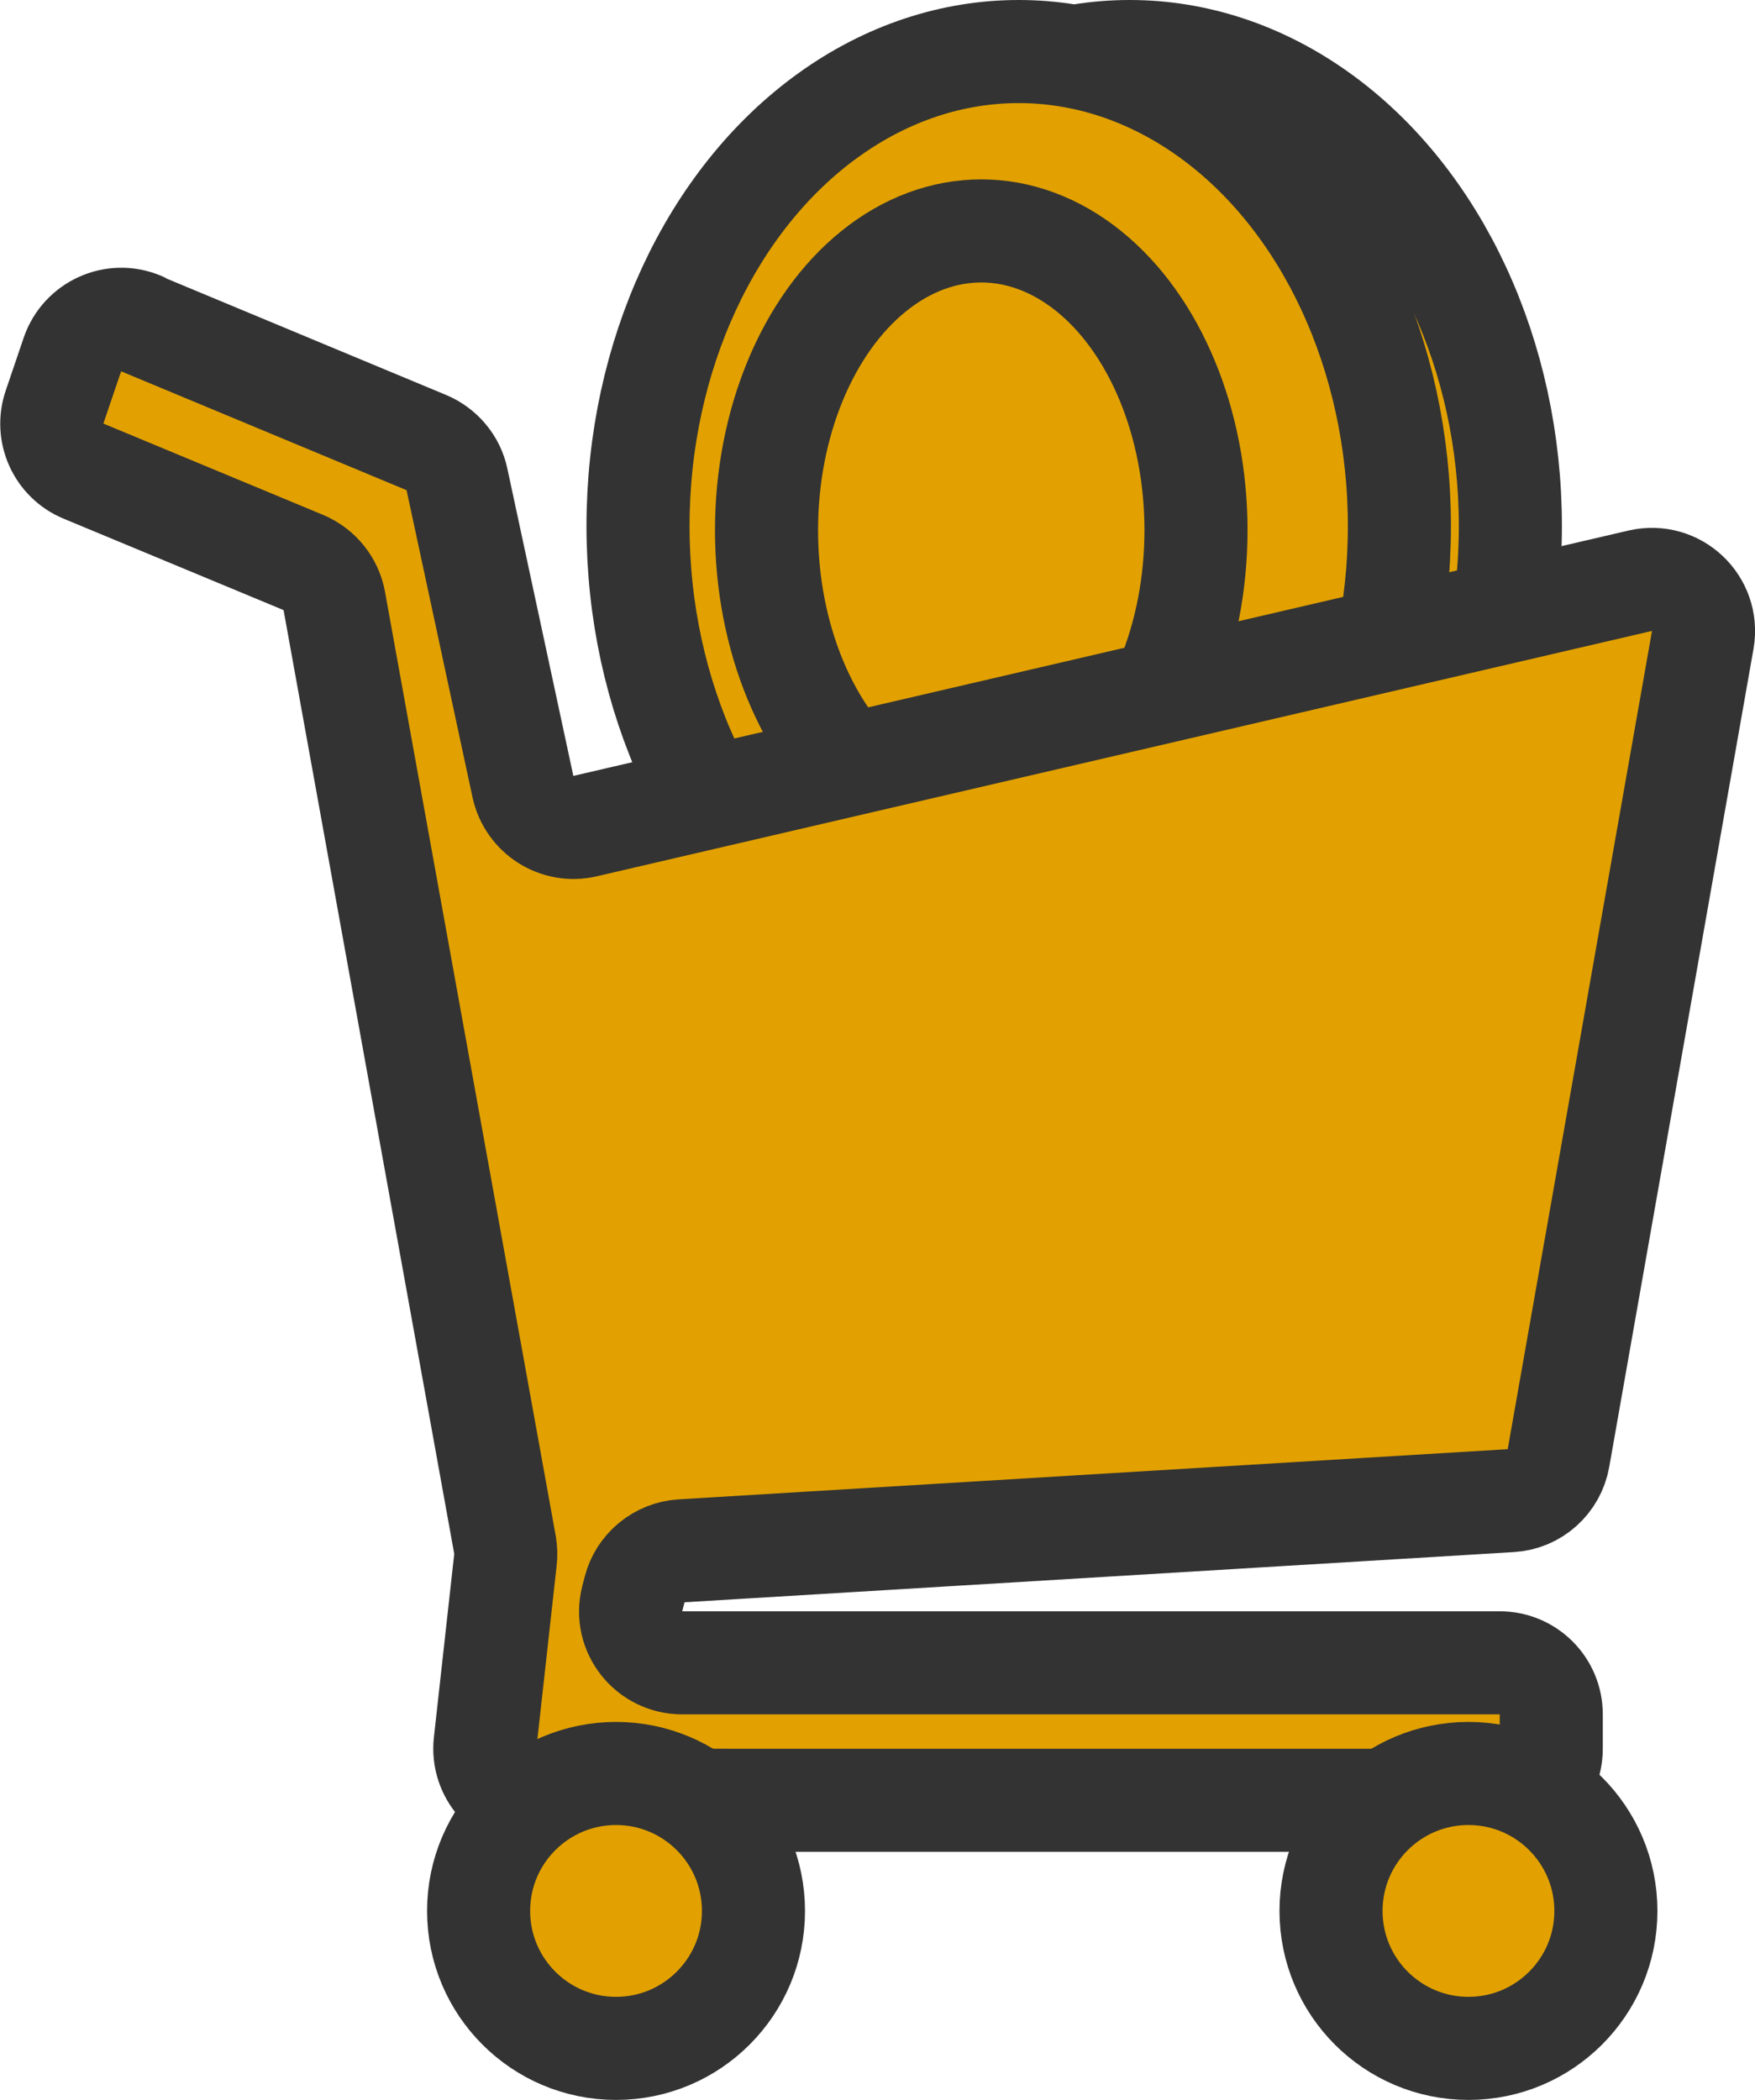<?xml version="1.0" encoding="UTF-8"?>
<svg id="_レイヤー_2" data-name="レイヤー 2" xmlns="http://www.w3.org/2000/svg" viewBox="0 0 51.08 61.11">
  <defs>
    <style>
      .cls-1 {
        fill: #e2a100;
        stroke: #333;
        stroke-linecap: round;
        stroke-linejoin: round;
        stroke-width: 3px;
      }
    </style>
  </defs>
  <g id="achievements">
    <g id="buy-mustard">
      <g>
        <ellipse class="cls-1" cx="32.88" cy="15.31" rx="11.08" ry="13.81"/>
        <ellipse class="cls-1" cx="29.65" cy="15.31" rx="11.08" ry="13.81"/>
        <ellipse class="cls-1" cx="28.56" cy="15.43" rx="6.25" ry="8.71"/>
      </g>
      <path class="cls-1" d="M4.1,9.42l8.31,3.46c.45.19.79.59.89,1.07l1.92,8.94c.18.82.99,1.34,1.81,1.15l30.71-7.14c1.05-.24,2,.66,1.82,1.72l-4.2,23.81c-.12.68-.69,1.2-1.39,1.24l-24.13,1.46c-.65.04-1.21.5-1.37,1.13l-.07.27c-.24.95.48,1.86,1.46,1.86h23.79c.83,0,1.5.67,1.5,1.5v1c0,.83-.67,1.5-1.5,1.5H15.61c-.89,0-1.59-.78-1.49-1.67l.59-5.32c.02-.14.01-.29-.01-.43l-4.97-27.48c-.09-.5-.43-.92-.9-1.12l-6.4-2.66c-.73-.3-1.1-1.12-.84-1.87l.52-1.53c.28-.82,1.2-1.24,2-.9Z"/>
      <circle class="cls-1" cx="17.93" cy="55.61" r="4"/>
      <circle class="cls-1" cx="42.74" cy="55.61" r="4"/>
    </g>
  </g>
</svg>